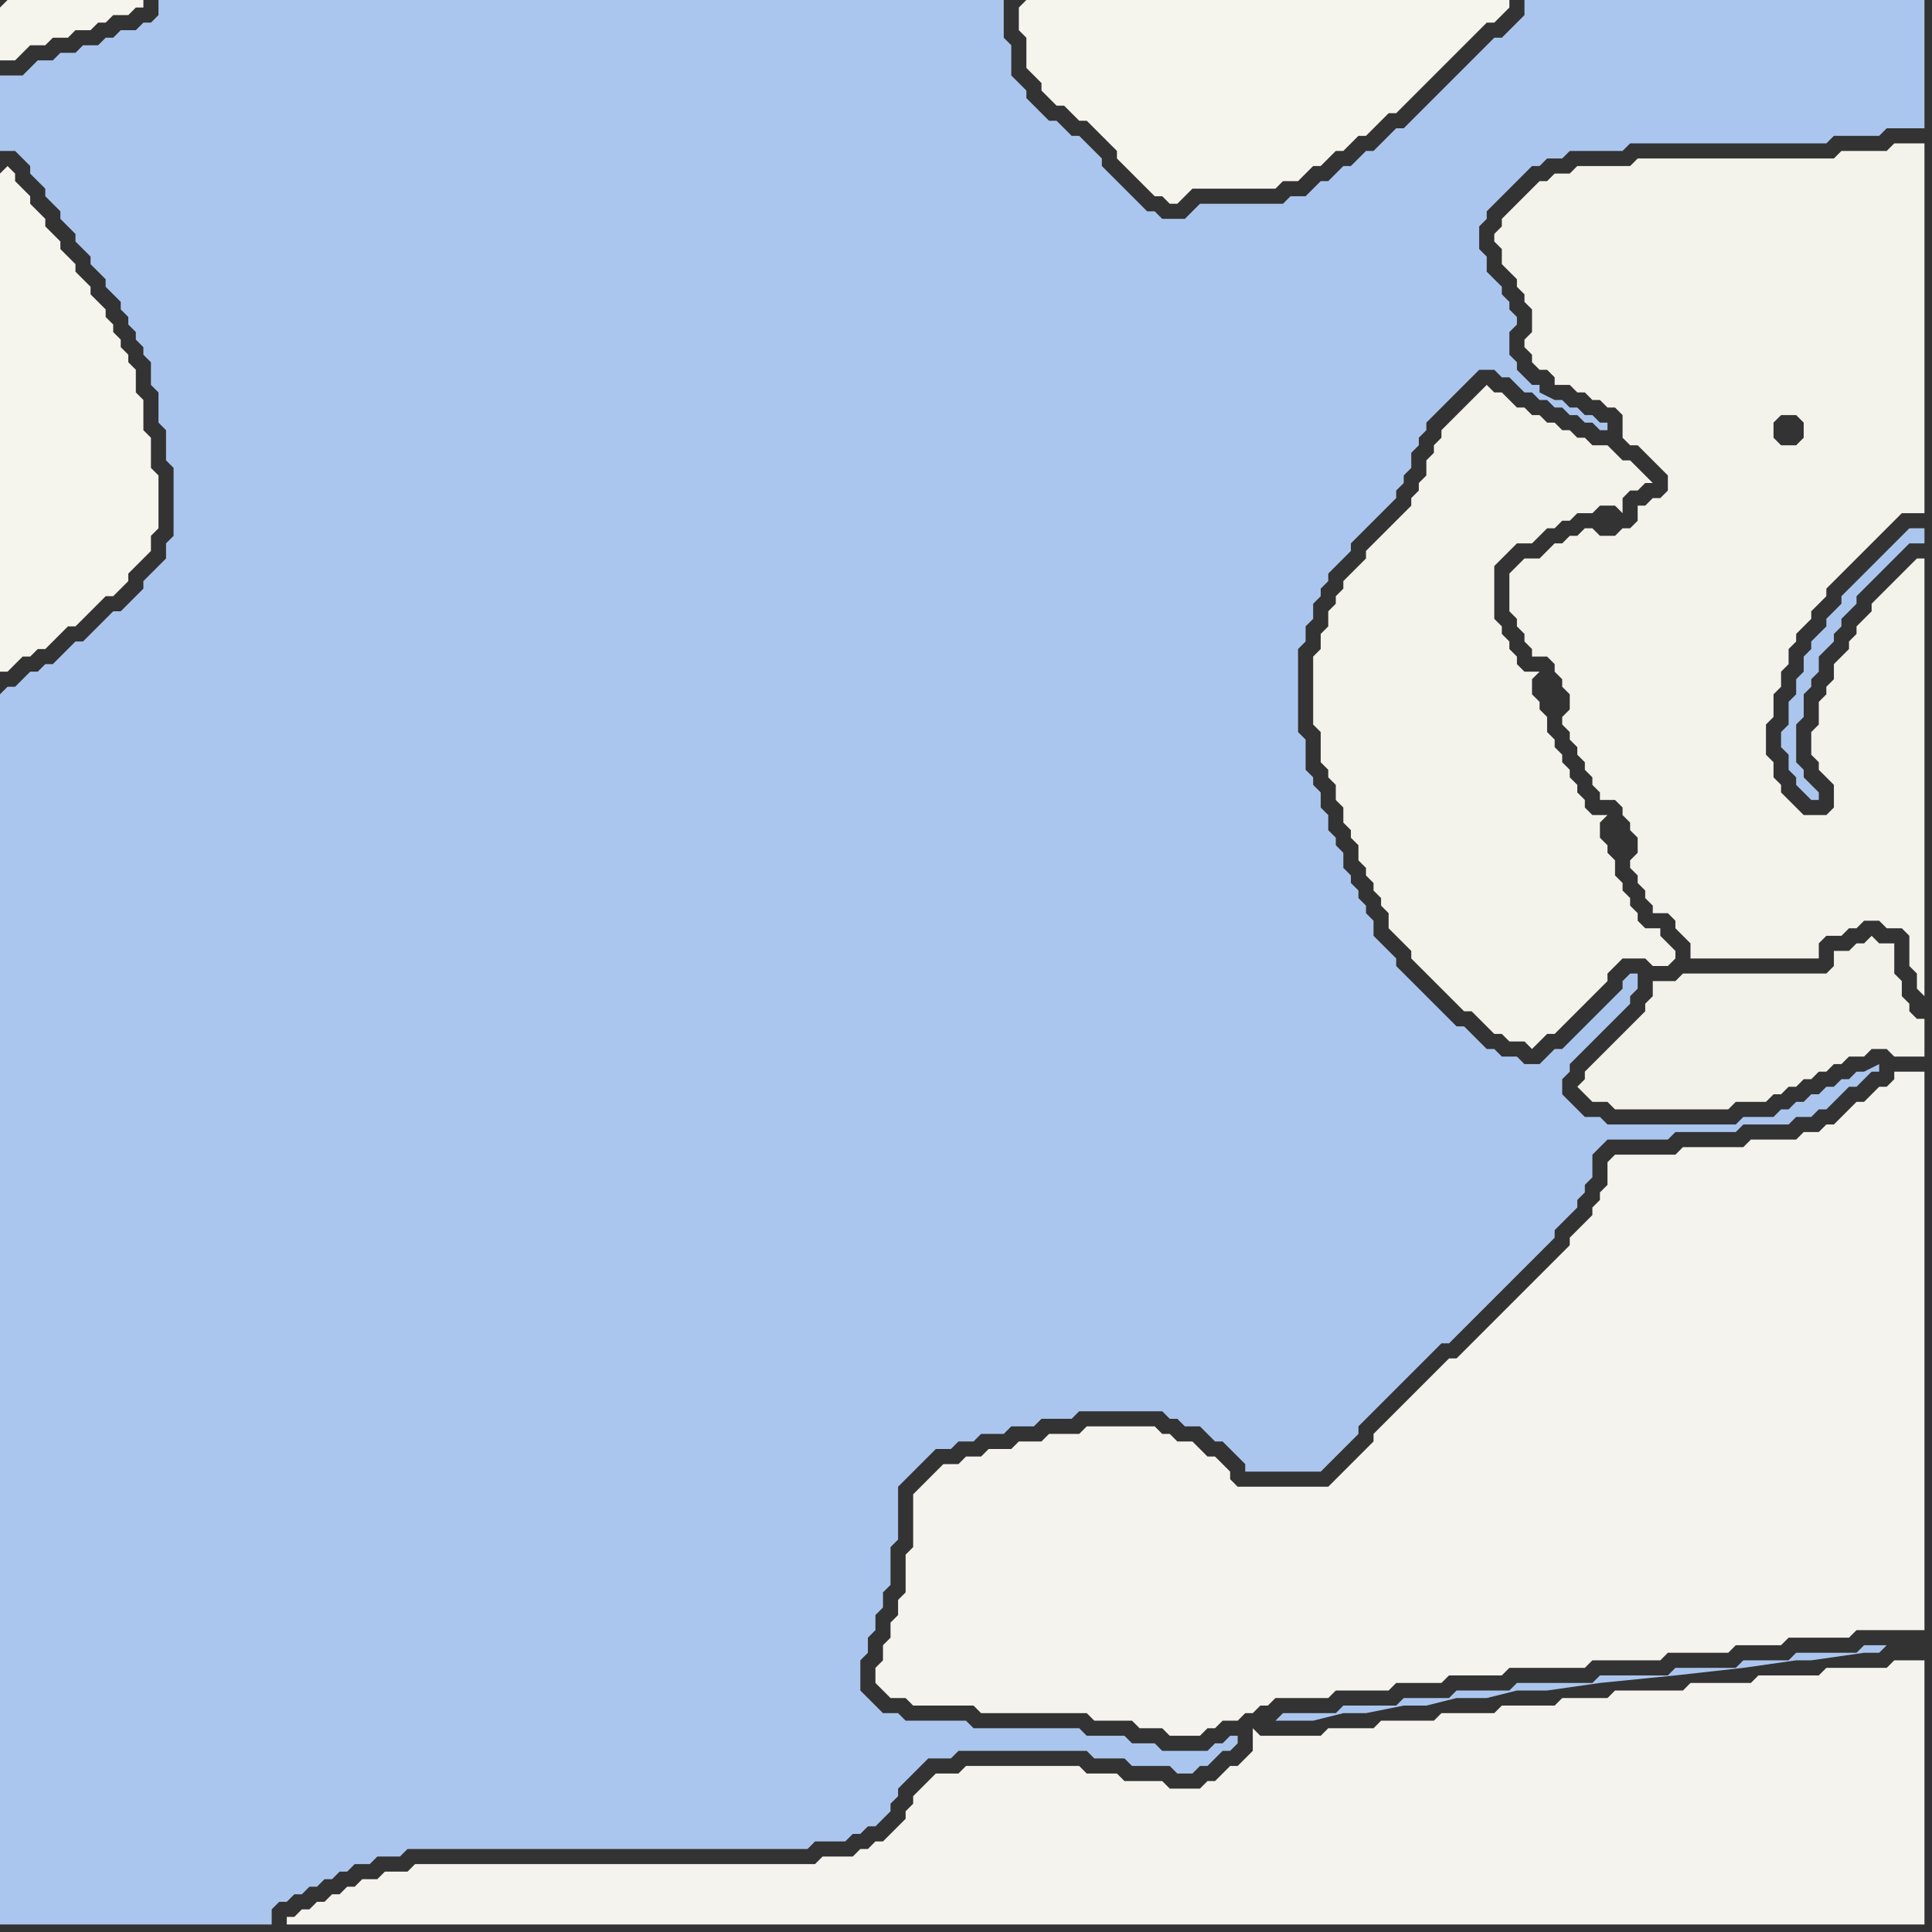 <svg width="256" height="256" xmlns="http://www.w3.org/2000/svg"><rect width="100%" height="100%" fill="#333333" stroke="none"/><script> 
var tempColor;
function hoverPath(evt){
obj = evt.target;
tempColor = obj.getAttribute("fill");
obj.setAttribute("fill","red");
//alert(tempColor);
//obj.setAttribute("stroke","red");}
function recoverPath(evt){
obj = evt.target;
obj.setAttribute("fill", tempColor);
//obj.setAttribute("stroke", tempColor);
}</script><path onmouseover="hoverPath(evt)" onmouseout="recoverPath(evt)" fill="rgb(245,244,237)" d="M  0,1l 0,7 2,0 1,-1 0,0 1,-1 2,0 1,-1 2,0 1,-1 2,0 1,-1 1,0 1,-1 2,0 1,-1 1,0 0,-1 -18,0 -1,1Z"/>
<path onmouseover="hoverPath(evt)" onmouseout="recoverPath(evt)" fill="rgb(245,244,237)" d="M  0,23l 0,66 1,0 1,-1 0,0 1,-1 1,0 1,-1 1,0 1,-1 1,-1 1,-1 1,0 1,-1 1,-1 1,-1 1,-1 1,0 1,-1 1,-1 0,-1 1,-1 1,-1 1,-1 0,-2 1,-1 0,-7 -1,-1 0,-4 -1,-1 0,-4 -1,-1 0,-3 -1,-1 0,-1 -1,-1 0,-1 -1,-1 0,-1 -1,-1 0,-1 -1,-1 -1,-1 0,-1 -1,-1 -1,-1 0,-1 -1,-1 -1,-1 0,-1 -1,-1 -1,-1 0,-1 -1,-1 -1,-1 0,-1 -1,-1 -1,-1 0,-1 -1,-1 -1,1Z"/>
<path onmouseover="hoverPath(evt)" onmouseout="recoverPath(evt)" fill="rgb(171,198,238)" d="M  0,92l 0,163 36,0 0,-2 1,-1 1,0 1,-1 1,0 1,-1 1,0 1,-1 1,0 1,-1 1,0 1,-1 2,0 1,-1 3,0 1,-1 53,0 1,-1 4,0 1,-1 1,0 1,-1 1,0 1,-1 1,-1 0,-1 1,-1 0,-1 1,-1 1,-1 1,-1 1,-1 3,0 1,-1 17,0 1,1 4,0 1,1 5,0 1,1 2,0 1,-1 1,0 1,-1 1,-1 1,0 1,-1 0,-1 -1,0 -1,1 -1,0 -1,1 -6,0 -1,-1 -3,0 -1,-1 -5,0 -1,-1 -14,0 -1,-1 -8,0 -1,-1 -2,0 -1,-1 -1,-1 -1,-1 0,-4 1,-1 0,-2 1,-1 0,-2 1,-1 0,-2 1,-1 0,-5 1,-1 0,-7 1,-1 1,-1 1,-1 1,-1 1,-1 2,0 1,-1 2,0 1,-1 3,0 1,-1 3,0 1,-1 4,0 1,-1 11,0 1,1 1,0 1,1 2,0 1,1 1,1 1,0 1,1 1,1 1,1 0,1 10,0 1,-1 0,0 1,-1 1,-1 1,-1 1,-1 0,-1 1,-1 1,-1 1,-1 1,-1 1,-1 1,-1 1,-1 1,-1 1,-1 1,-1 1,-1 1,0 1,-1 3,-3 1,-1 7,-7 1,-1 1,-1 0,-1 1,-1 1,-1 1,-1 0,-1 1,-1 0,-1 1,-1 0,-3 1,-1 1,-1 8,0 1,-1 8,0 1,-1 6,0 1,-1 2,0 1,-1 1,0 1,-1 1,-1 1,-1 1,0 1,-1 1,-1 1,0 0,-1 -2,1 -1,0 -1,1 -1,0 -1,1 -1,0 -1,1 -1,0 -1,1 -1,0 -1,1 -1,0 -1,1 -4,0 -1,1 -17,0 -1,-1 -2,0 -1,-1 -1,-1 -1,-1 0,-2 1,-1 0,-1 1,-1 1,-1 1,-1 1,-1 1,-1 1,-1 1,-1 1,-1 0,-1 1,-1 0,-2 -1,0 -1,1 0,1 -1,1 -1,1 -1,1 -1,1 -1,1 -1,1 -1,1 -1,1 -1,0 -1,1 -1,1 -2,0 -1,-1 -2,0 -1,-1 -1,0 -1,-1 -1,-1 -1,-1 -1,0 -1,-1 -1,-1 -1,-1 -1,-1 -1,-1 -1,-1 -1,-1 -1,-1 0,-1 -1,-1 -1,-1 -1,-1 0,-2 -1,-1 0,-1 -1,-1 0,-1 -1,-1 0,-1 -1,-1 0,-2 -1,-1 0,-1 -1,-1 0,-2 -1,-1 0,-2 -1,-1 0,-1 -1,-1 0,-4 -1,-1 0,-11 1,-1 0,-2 1,-1 0,-2 1,-1 0,-1 1,-1 0,-1 1,-1 1,-1 1,-1 0,-1 1,-1 3,-3 1,-1 1,-1 0,-1 1,-1 0,-1 1,-1 0,-2 1,-1 0,-1 1,-1 0,-1 1,-1 1,-1 1,-1 1,-1 1,-1 1,-1 1,-1 2,0 1,1 1,0 1,1 1,1 1,0 1,1 1,0 1,1 1,0 1,1 1,0 1,1 1,0 1,1 1,0 0,-1 -1,0 -1,-1 -1,0 -1,-1 -1,0 -1,-1 -1,0 -2,-1 0,-1 -1,0 -1,-1 -1,-1 0,-1 -1,-1 0,-3 1,-1 0,-1 -1,-1 0,-1 -1,-1 0,-1 -1,-1 -1,-1 0,-2 -1,-1 0,-3 1,-1 0,-1 1,-1 1,-1 1,-1 1,-1 2,-2 1,0 1,-1 2,0 1,-1 7,0 1,-1 26,0 1,-1 6,0 1,-1 5,0 0,-17 -53,0 0,2 -1,1 -1,1 -1,1 -1,0 -1,1 -1,1 -1,1 -1,1 -1,1 -1,1 -1,1 -1,1 -1,1 -1,1 -1,1 -1,1 -1,0 -1,1 -1,1 -1,1 -1,0 -1,1 -1,1 -1,0 -1,1 -1,1 -1,0 -1,1 -1,1 -2,0 -1,1 -11,0 -1,1 -1,1 -3,0 -1,-1 -1,0 -1,-1 -1,-1 -1,-1 -1,-1 -1,-1 -1,-1 0,-1 -1,-1 -1,-1 -1,-1 -1,0 -1,-1 -1,-1 -1,0 -1,-1 -1,-1 -1,-1 0,-1 -1,-1 -1,-1 0,-4 -1,-1 0,-5 -112,0 0,2 -1,1 -1,0 -1,1 -2,0 -1,1 -1,0 -1,1 -2,0 -1,1 -2,0 -1,1 -2,0 -1,1 -1,1 -3,0 0,10 2,0 1,1 1,1 0,1 1,1 1,1 0,1 1,1 1,1 0,1 1,1 1,1 0,1 1,1 1,1 0,1 1,1 1,1 0,1 1,1 1,1 0,1 1,1 0,1 1,1 0,1 1,1 0,1 1,1 0,3 1,1 0,4 1,1 0,4 1,1 0,9 -1,1 0,2 -3,3 0,1 -3,3 -1,0 -3,3 -1,1 -1,0 -1,1 -1,1 -1,1 -1,0 -1,1 -1,0 -1,1 -1,1 -1,0 -1,1Z"/>
<path onmouseover="hoverPath(evt)" onmouseout="recoverPath(evt)" fill="rgb(244,243,237)" d="M  39,254l -1,0 0,1 217,0 0,-35 -4,0 -1,1 -8,0 -1,1 -8,0 -1,1 -8,0 -1,1 -9,0 -1,1 -6,0 -1,1 -7,0 -1,1 -7,0 -1,1 -7,0 -1,1 -6,0 -1,1 -8,0 -1,-1 0,3 -1,1 -1,1 -1,0 -1,1 -1,1 -1,0 -1,1 -4,0 -1,-1 -5,0 -1,-1 -4,0 -1,-1 -15,0 -1,1 -3,0 -1,1 -1,1 -1,1 0,1 -1,1 0,1 -1,1 -1,1 -1,1 -1,0 -1,1 -1,0 -1,1 -4,0 -1,1 -53,0 -1,1 -3,0 -1,1 -2,0 -1,1 -1,0 -1,1 -1,0 -1,1 -1,0 -1,1 -1,0 -1,1Z"/>
<path onmouseover="hoverPath(evt)" onmouseout="recoverPath(evt)" fill="rgb(244,243,237)" d="M  124,195l -2,2 -1,1 0,7 -1,1 0,5 -1,1 0,2 -1,1 0,2 -1,1 0,2 -1,1 0,2 1,1 1,1 2,0 1,1 8,0 1,1 14,0 1,1 5,0 1,1 3,0 1,1 4,0 1,-1 1,0 1,-1 2,0 1,-1 1,0 1,-1 1,0 1,-1 7,0 1,-1 7,0 1,-1 6,0 1,-1 7,0 1,-1 10,0 1,-1 9,0 1,-1 8,0 1,-1 6,0 1,-1 8,0 1,-1 9,0 0,-74 -4,0 0,1 -1,1 -1,0 -1,1 -1,1 -1,0 -1,1 -1,1 -1,1 -1,0 -1,1 -2,0 -1,1 -6,0 -1,1 -8,0 -1,1 -8,0 -1,1 0,3 -1,1 0,1 -1,1 0,1 -1,1 -1,1 -1,1 0,1 -1,1 -2,2 -1,1 -8,8 -1,1 -1,1 -1,1 -1,0 -1,1 -4,4 -1,1 -3,3 -1,1 0,1 -1,1 -2,2 -1,1 -1,1 -1,1 -12,0 -1,-1 0,-1 -1,-1 -1,-1 -1,0 -1,-1 -1,-1 -2,0 -1,-1 -1,0 -1,-1 -9,0 -1,1 -4,0 -1,1 -3,0 -1,1 -3,0 -1,1 -2,0 -1,1 -2,0 -1,1Z"/>
<path onmouseover="hoverPath(evt)" onmouseout="recoverPath(evt)" fill="rgb(245,244,237)" d="M  135,1l 0,3 1,1 0,4 1,1 1,1 0,1 1,1 1,1 1,0 1,1 1,1 1,0 1,1 1,1 1,1 1,1 0,1 1,1 1,1 1,1 1,1 1,1 1,0 1,1 1,0 1,-1 0,0 1,-1 11,0 1,-1 2,0 1,-1 1,-1 1,0 1,-1 1,-1 1,0 1,-1 1,-1 1,0 1,-1 1,-1 1,-1 1,0 1,-1 1,-1 1,-1 1,-1 1,-1 1,-1 1,-1 1,-1 1,-1 1,-1 1,-1 1,-1 1,0 1,-1 1,-1 0,-1 -64,0 -1,1Z"/>
<path onmouseover="hoverPath(evt)" onmouseout="recoverPath(evt)" fill="rgb(244,243,235)" d="M  196,52l 0,0 -1,1 -1,1 -1,1 -1,1 -1,1 0,1 -1,1 0,1 -1,1 0,2 -1,1 0,1 -1,1 0,1 -1,1 -1,1 -1,1 -1,1 -1,1 -1,1 0,1 -1,1 -1,1 -1,1 0,1 -1,1 0,1 -1,1 0,2 -1,1 0,2 -1,1 0,9 1,1 0,4 1,1 0,1 1,1 0,2 1,1 0,2 1,1 0,1 1,1 0,2 1,1 0,1 1,1 0,1 1,1 0,1 1,1 0,2 1,1 1,1 1,1 0,1 1,1 1,1 1,1 1,1 1,1 1,1 1,1 1,0 1,1 1,1 1,1 1,0 1,1 2,0 1,1 1,-1 0,0 1,-1 1,0 1,-1 1,-1 1,-1 1,-1 1,-1 1,-1 1,-1 0,-1 1,-1 1,-1 3,0 1,1 2,0 1,-1 0,-1 -1,-1 -1,-1 0,-1 -2,0 -1,-1 0,-1 -1,-1 0,-1 -1,-1 0,-1 -1,-1 0,-2 -1,-1 0,-1 -1,-1 0,-2 1,-1 -2,0 -1,-1 0,-1 -1,-1 0,-1 -1,-1 0,-1 -1,-1 0,-1 -1,-1 0,-1 -1,-1 0,-2 -1,-1 0,-1 -1,-1 0,-2 1,-1 -2,0 -1,-1 0,-1 -1,-1 0,-1 -1,-1 0,-1 -1,-1 0,-7 1,-1 1,-1 1,-1 2,0 1,-1 1,-1 1,0 1,-1 1,0 1,-1 2,0 1,-1 2,0 1,1 0,-2 1,-1 1,0 1,-1 1,0 -1,-1 0,0 -1,-1 -1,-1 -1,0 -1,-1 -1,-1 -2,0 -1,-1 -1,0 -1,-1 -1,0 -1,-1 -1,0 -1,-1 -1,0 -1,-1 -1,0 -1,-1 -1,-1 -1,0 -1,-1 -1,1Z"/>
<path onmouseover="hoverPath(evt)" onmouseout="recoverPath(evt)" fill="rgb(243,242,235)" d="M  203,74l -1,0 -1,1 -1,1 0,5 1,1 0,1 1,1 0,1 1,1 0,1 2,0 1,1 0,1 1,1 0,1 1,1 0,2 -1,1 0,1 1,1 0,1 1,1 0,1 1,1 0,1 1,1 0,1 1,1 0,1 2,0 1,1 0,1 1,1 0,1 1,1 0,2 -1,1 0,1 1,1 0,1 1,1 0,1 1,1 0,1 2,0 1,1 0,1 1,1 1,1 0,2 17,0 0,-2 1,-1 2,0 1,-1 1,0 1,-1 2,0 1,1 2,0 1,1 0,4 1,1 0,2 1,1 0,-58 -1,0 -1,1 -1,1 -1,1 -1,1 -1,1 -1,1 0,1 -1,1 -1,1 0,1 -1,1 0,1 -1,1 -1,1 0,2 -1,1 0,1 -1,1 0,3 -1,1 0,3 1,1 0,1 1,1 1,1 0,3 -1,1 -3,0 -1,-1 -1,-1 -1,-1 0,-1 -1,-1 0,-2 -1,-1 0,-4 1,-1 0,-3 1,-1 0,-2 1,-1 0,-2 1,-1 0,-1 1,-1 1,-1 0,-1 1,-1 1,-1 0,-1 1,-1 1,-1 1,-1 2,-2 1,-1 1,-1 1,-1 1,-1 1,-1 3,0 0,-49 -4,0 -1,1 -6,0 -1,1 -26,0 -1,1 -7,0 -1,1 -2,0 -1,1 -1,0 -1,1 -1,1 -1,1 -1,1 -1,1 0,1 -1,1 0,1 1,1 0,2 1,1 1,1 0,1 1,1 0,1 1,1 0,3 -1,1 0,1 1,1 0,1 1,1 1,0 1,1 0,1 2,0 1,1 1,0 1,1 1,0 1,1 1,0 1,1 0,3 1,1 1,0 1,1 1,1 1,1 1,1 0,2 -1,1 -1,0 -1,1 -1,0 0,2 -1,1 -1,0 -1,1 -2,0 -1,-1 -1,0 -1,1 -1,0 -1,1 -1,0 -1,1 -1,1 -1,0 36,-16 -1,1 -2,0 -1,-1 0,-2 1,-1 2,0 1,1 0,2 -36,16Z"/>
<path onmouseover="hoverPath(evt)" onmouseout="recoverPath(evt)" fill="rgb(242,242,235)" d="M  211,141l 0,0 -1,1 0,1 -1,1 1,1 1,1 2,0 1,1 15,0 1,-1 4,0 1,-1 1,0 1,-1 1,0 1,-1 1,0 1,-1 1,0 1,-1 1,0 1,-1 2,0 1,-1 2,0 1,1 4,0 0,-5 -1,0 -1,-1 0,-1 -1,-1 0,-2 -1,-1 0,-4 -2,0 -1,-1 -1,1 -1,0 -1,1 -2,0 0,2 -1,1 -19,0 -1,1 -3,0 0,2 -1,1 0,1 -3,3 -1,1 -3,3Z"/>
<path onmouseover="hoverPath(evt)" onmouseout="recoverPath(evt)" fill="rgb(171,198,238)" d="M  238,104l 0,0 1,1 1,1 1,0 0,-1 -1,-1 0,0 -1,-1 0,-1 -1,-1 0,-5 1,-1 0,-3 1,-1 0,-1 1,-1 0,-2 1,-1 1,-1 0,-1 1,-1 0,-1 1,-1 1,-1 0,-1 1,-1 1,-1 1,-1 1,-1 1,-1 1,-1 1,-1 2,0 0,-2 -2,0 -1,1 0,0 -1,1 -1,1 -1,1 -1,1 -1,1 -1,1 -1,1 -1,1 0,1 -1,1 -1,1 0,1 -1,1 -1,1 0,1 -1,1 0,2 -1,1 0,2 -1,1 0,3 -1,1 0,2 1,1 0,2 1,1Z"/>
<path onmouseover="hoverPath(evt)" onmouseout="recoverPath(evt)" fill="rgb(171,198,238)" d="M  250,218l -3,0 -1,1 -8,0 -1,1 -6,0 -1,1 -8,0 -1,1 -9,0 -1,1 -10,0 -1,1 -7,0 -1,1 -6,0 -1,1 -7,0 -1,1 -7,0 -1,1 5,0 4,-1 3,0 5,-1 3,0 4,-1 4,0 4,-1 4,0 7,-1 10,-1 9,-1 7,-1 2,0 7,-1 2,0 1,-1Z"/>
</svg>
